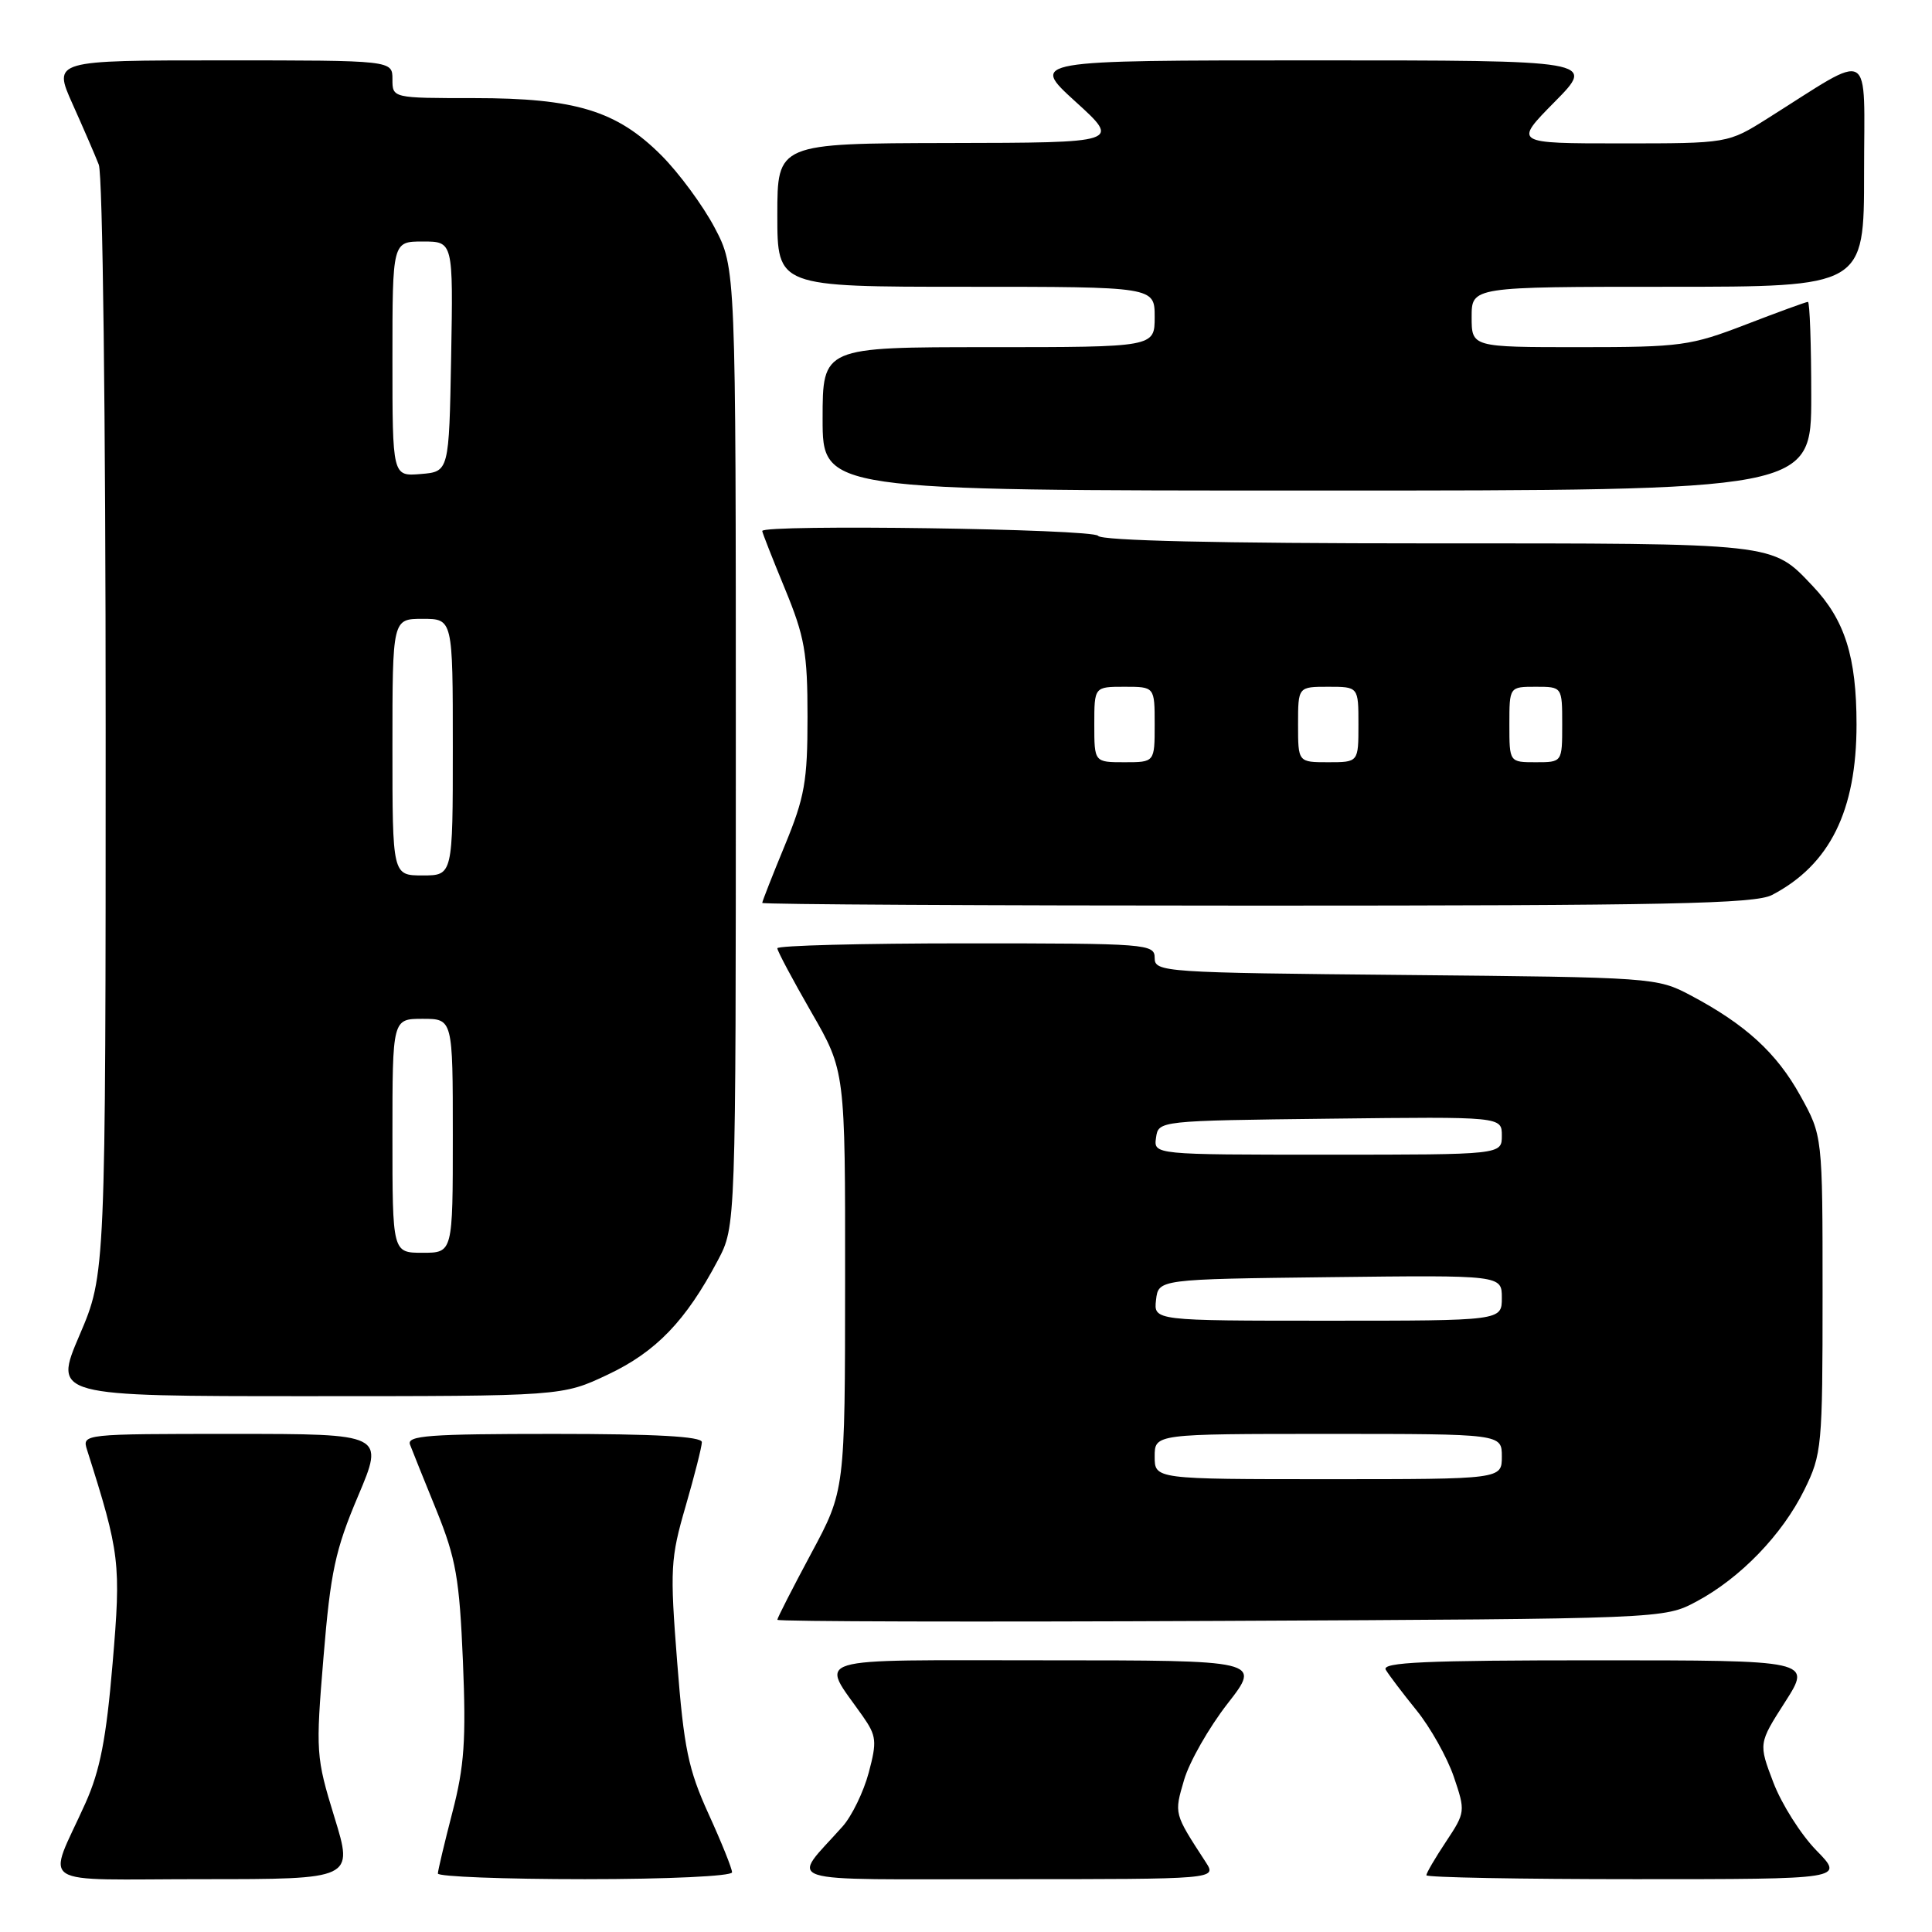 <?xml version="1.0" encoding="UTF-8" standalone="no"?>
<!DOCTYPE svg PUBLIC "-//W3C//DTD SVG 1.1//EN" "http://www.w3.org/Graphics/SVG/1.1/DTD/svg11.dtd" >
<svg xmlns="http://www.w3.org/2000/svg" xmlns:xlink="http://www.w3.org/1999/xlink" version="1.1" viewBox="0 0 256 256">
 <g >
 <path fill="currentColor"
d=" M 44.31 240.78 C 41.86 232.80 41.82 232.18 42.87 219.53 C 43.80 208.28 44.42 205.37 47.44 198.25 C 50.93 190.00 50.93 190.00 30.90 190.00 C 11.00 190.00 10.87 190.01 11.53 192.10 C 15.90 205.86 16.05 207.10 14.92 220.41 C 14.08 230.38 13.26 234.60 11.33 238.91 C 6.23 250.28 4.26 249.00 26.94 249.00 C 46.84 249.00 46.84 249.00 44.31 240.78 Z  M 97.00 248.09 C 97.00 247.59 95.60 244.11 93.88 240.34 C 91.20 234.45 90.62 231.65 89.73 220.24 C 88.76 207.89 88.84 206.49 90.85 199.58 C 92.03 195.51 93.00 191.68 93.00 191.09 C 93.00 190.34 86.84 190.00 73.39 190.00 C 56.83 190.00 53.87 190.22 54.33 191.42 C 54.63 192.21 56.21 196.15 57.85 200.17 C 60.42 206.53 60.88 209.16 61.34 220.12 C 61.77 230.54 61.53 234.04 59.95 240.12 C 58.90 244.18 58.03 247.84 58.02 248.25 C 58.01 248.66 66.78 249.00 77.50 249.00 C 88.50 249.00 97.00 248.60 97.00 248.09 Z  M 159.77 246.75 C 155.53 240.22 155.57 240.39 156.90 235.84 C 157.60 233.45 160.19 228.91 162.65 225.75 C 167.13 220.00 167.13 220.00 138.53 220.00 C 106.49 220.00 108.66 219.34 114.31 227.39 C 116.14 230.01 116.22 230.73 115.11 234.89 C 114.43 237.43 112.88 240.62 111.66 242.00 C 104.77 249.76 102.39 249.00 133.46 249.00 C 161.23 249.00 161.23 249.00 159.77 246.75 Z  M 240.67 245.18 C 238.62 243.08 236.06 239.03 234.98 236.19 C 233.01 231.02 233.01 231.02 236.54 225.51 C 240.06 220.00 240.06 220.00 211.47 220.00 C 188.87 220.00 183.04 220.26 183.62 221.25 C 184.03 221.94 185.86 224.36 187.70 226.63 C 189.53 228.89 191.75 232.85 192.63 235.41 C 194.19 240.01 194.18 240.14 191.61 244.02 C 190.17 246.18 189.00 248.19 189.00 248.48 C 189.00 248.77 201.47 249.00 216.70 249.00 C 244.41 249.00 244.41 249.00 240.67 245.18 Z  M 224.79 212.21 C 230.61 209.10 236.15 203.36 239.08 197.42 C 241.41 192.69 241.50 191.70 241.50 171.50 C 241.50 150.50 241.50 150.50 238.55 145.18 C 235.41 139.51 231.29 135.74 224.00 131.88 C 219.56 129.53 219.07 129.50 186.25 129.19 C 154.12 128.89 153.00 128.81 153.00 126.94 C 153.00 125.07 152.07 125.00 128.00 125.00 C 114.25 125.00 103.00 125.29 103.00 125.65 C 103.00 126.01 105.03 129.81 107.50 134.11 C 112.00 141.91 112.00 141.91 111.98 169.70 C 111.97 197.50 111.97 197.50 107.48 205.85 C 105.02 210.44 103.00 214.39 103.00 214.63 C 103.00 214.87 129.44 214.93 161.75 214.78 C 220.50 214.50 220.50 214.50 224.79 212.21 Z  M 80.56 182.13 C 86.93 179.12 90.87 175.03 95.12 167.00 C 97.50 162.50 97.50 162.50 97.50 99.00 C 97.50 35.50 97.50 35.50 94.69 30.16 C 93.14 27.23 89.96 22.91 87.62 20.57 C 81.72 14.67 76.25 13.00 62.82 13.00 C 52.00 13.00 52.00 13.00 52.00 10.50 C 52.00 8.00 52.00 8.00 29.51 8.00 C 7.03 8.00 7.03 8.00 9.60 13.75 C 11.02 16.91 12.59 20.54 13.09 21.82 C 13.61 23.13 14.00 55.28 14.00 96.48 C 14.00 168.82 14.00 168.82 10.54 176.91 C 7.08 185.00 7.08 185.00 40.79 185.00 C 74.50 185.00 74.50 185.00 80.56 182.13 Z  M 234.80 118.59 C 242.46 114.59 246.00 107.44 246.00 96.00 C 246.00 87.03 244.45 82.14 240.20 77.66 C 234.71 71.88 235.75 72.00 189.11 72.00 C 161.53 72.00 145.90 71.64 145.50 71.00 C 144.93 70.08 101.00 69.45 101.00 70.36 C 101.00 70.56 102.35 74.00 104.00 78.00 C 106.63 84.38 107.00 86.48 107.00 95.00 C 107.00 103.52 106.63 105.62 104.00 112.00 C 102.35 116.00 101.00 119.44 101.00 119.64 C 101.00 119.84 130.50 120.00 166.55 120.00 C 221.03 120.00 232.56 119.76 234.80 118.59 Z  M 240.00 52.50 C 240.00 45.62 239.80 40.00 239.56 40.00 C 239.32 40.00 235.62 41.35 231.34 43.00 C 223.99 45.83 222.73 46.00 209.27 46.00 C 195.00 46.00 195.00 46.00 195.00 42.00 C 195.00 38.00 195.00 38.00 221.00 38.00 C 247.00 38.00 247.00 38.00 247.00 22.92 C 247.00 5.96 248.41 6.76 234.23 15.68 C 228.96 19.00 228.96 19.00 214.76 19.00 C 200.57 19.00 200.57 19.00 206.00 13.50 C 211.43 8.00 211.43 8.00 173.97 8.00 C 136.50 8.00 136.50 8.00 142.50 13.46 C 148.50 18.91 148.50 18.91 125.75 18.95 C 103.00 19.00 103.00 19.00 103.00 28.50 C 103.00 38.00 103.00 38.00 128.00 38.00 C 153.00 38.00 153.00 38.00 153.00 42.00 C 153.00 46.00 153.00 46.00 131.00 46.00 C 109.00 46.00 109.00 46.00 109.00 55.50 C 109.00 65.00 109.00 65.00 174.50 65.00 C 240.00 65.00 240.00 65.00 240.00 52.50 Z  M 153.00 193.00 C 153.00 190.00 153.00 190.00 176.00 190.00 C 199.00 190.00 199.00 190.00 199.00 193.00 C 199.00 196.00 199.00 196.00 176.00 196.00 C 153.00 196.00 153.00 196.00 153.00 193.00 Z  M 153.18 172.25 C 153.50 169.50 153.50 169.50 176.25 169.23 C 199.00 168.96 199.00 168.96 199.00 171.98 C 199.00 175.00 199.00 175.00 175.93 175.00 C 152.87 175.00 152.87 175.00 153.18 172.25 Z  M 153.18 150.75 C 153.50 148.50 153.51 148.50 176.25 148.23 C 199.00 147.96 199.00 147.96 199.00 150.48 C 199.00 153.00 199.00 153.00 175.93 153.00 C 152.86 153.00 152.86 153.00 153.18 150.75 Z  M 52.00 150.50 C 52.00 135.00 52.00 135.00 56.00 135.00 C 60.00 135.00 60.00 135.00 60.00 150.50 C 60.00 166.00 60.00 166.00 56.00 166.00 C 52.00 166.00 52.00 166.00 52.00 150.50 Z  M 52.00 99.00 C 52.00 82.00 52.00 82.00 56.00 82.00 C 60.00 82.00 60.00 82.00 60.00 99.00 C 60.00 116.00 60.00 116.00 56.00 116.00 C 52.00 116.00 52.00 116.00 52.00 99.00 Z  M 52.00 47.56 C 52.00 32.00 52.00 32.00 56.03 32.00 C 60.05 32.00 60.05 32.00 59.78 47.25 C 59.50 62.50 59.50 62.50 55.75 62.81 C 52.00 63.12 52.00 63.12 52.00 47.56 Z  M 145.00 96.00 C 145.00 91.00 145.00 91.00 149.00 91.00 C 153.00 91.00 153.00 91.00 153.00 96.00 C 153.00 101.00 153.00 101.00 149.00 101.00 C 145.00 101.00 145.00 101.00 145.00 96.00 Z  M 172.00 96.00 C 172.00 91.00 172.00 91.00 176.00 91.00 C 180.00 91.00 180.00 91.00 180.00 96.00 C 180.00 101.00 180.00 101.00 176.00 101.00 C 172.00 101.00 172.00 101.00 172.00 96.00 Z  M 200.00 96.00 C 200.00 91.00 200.00 91.00 203.50 91.00 C 207.00 91.00 207.00 91.00 207.00 96.00 C 207.00 101.00 207.00 101.00 203.50 101.00 C 200.00 101.00 200.00 101.00 200.00 96.00 Z "/>
</g>
</svg>
